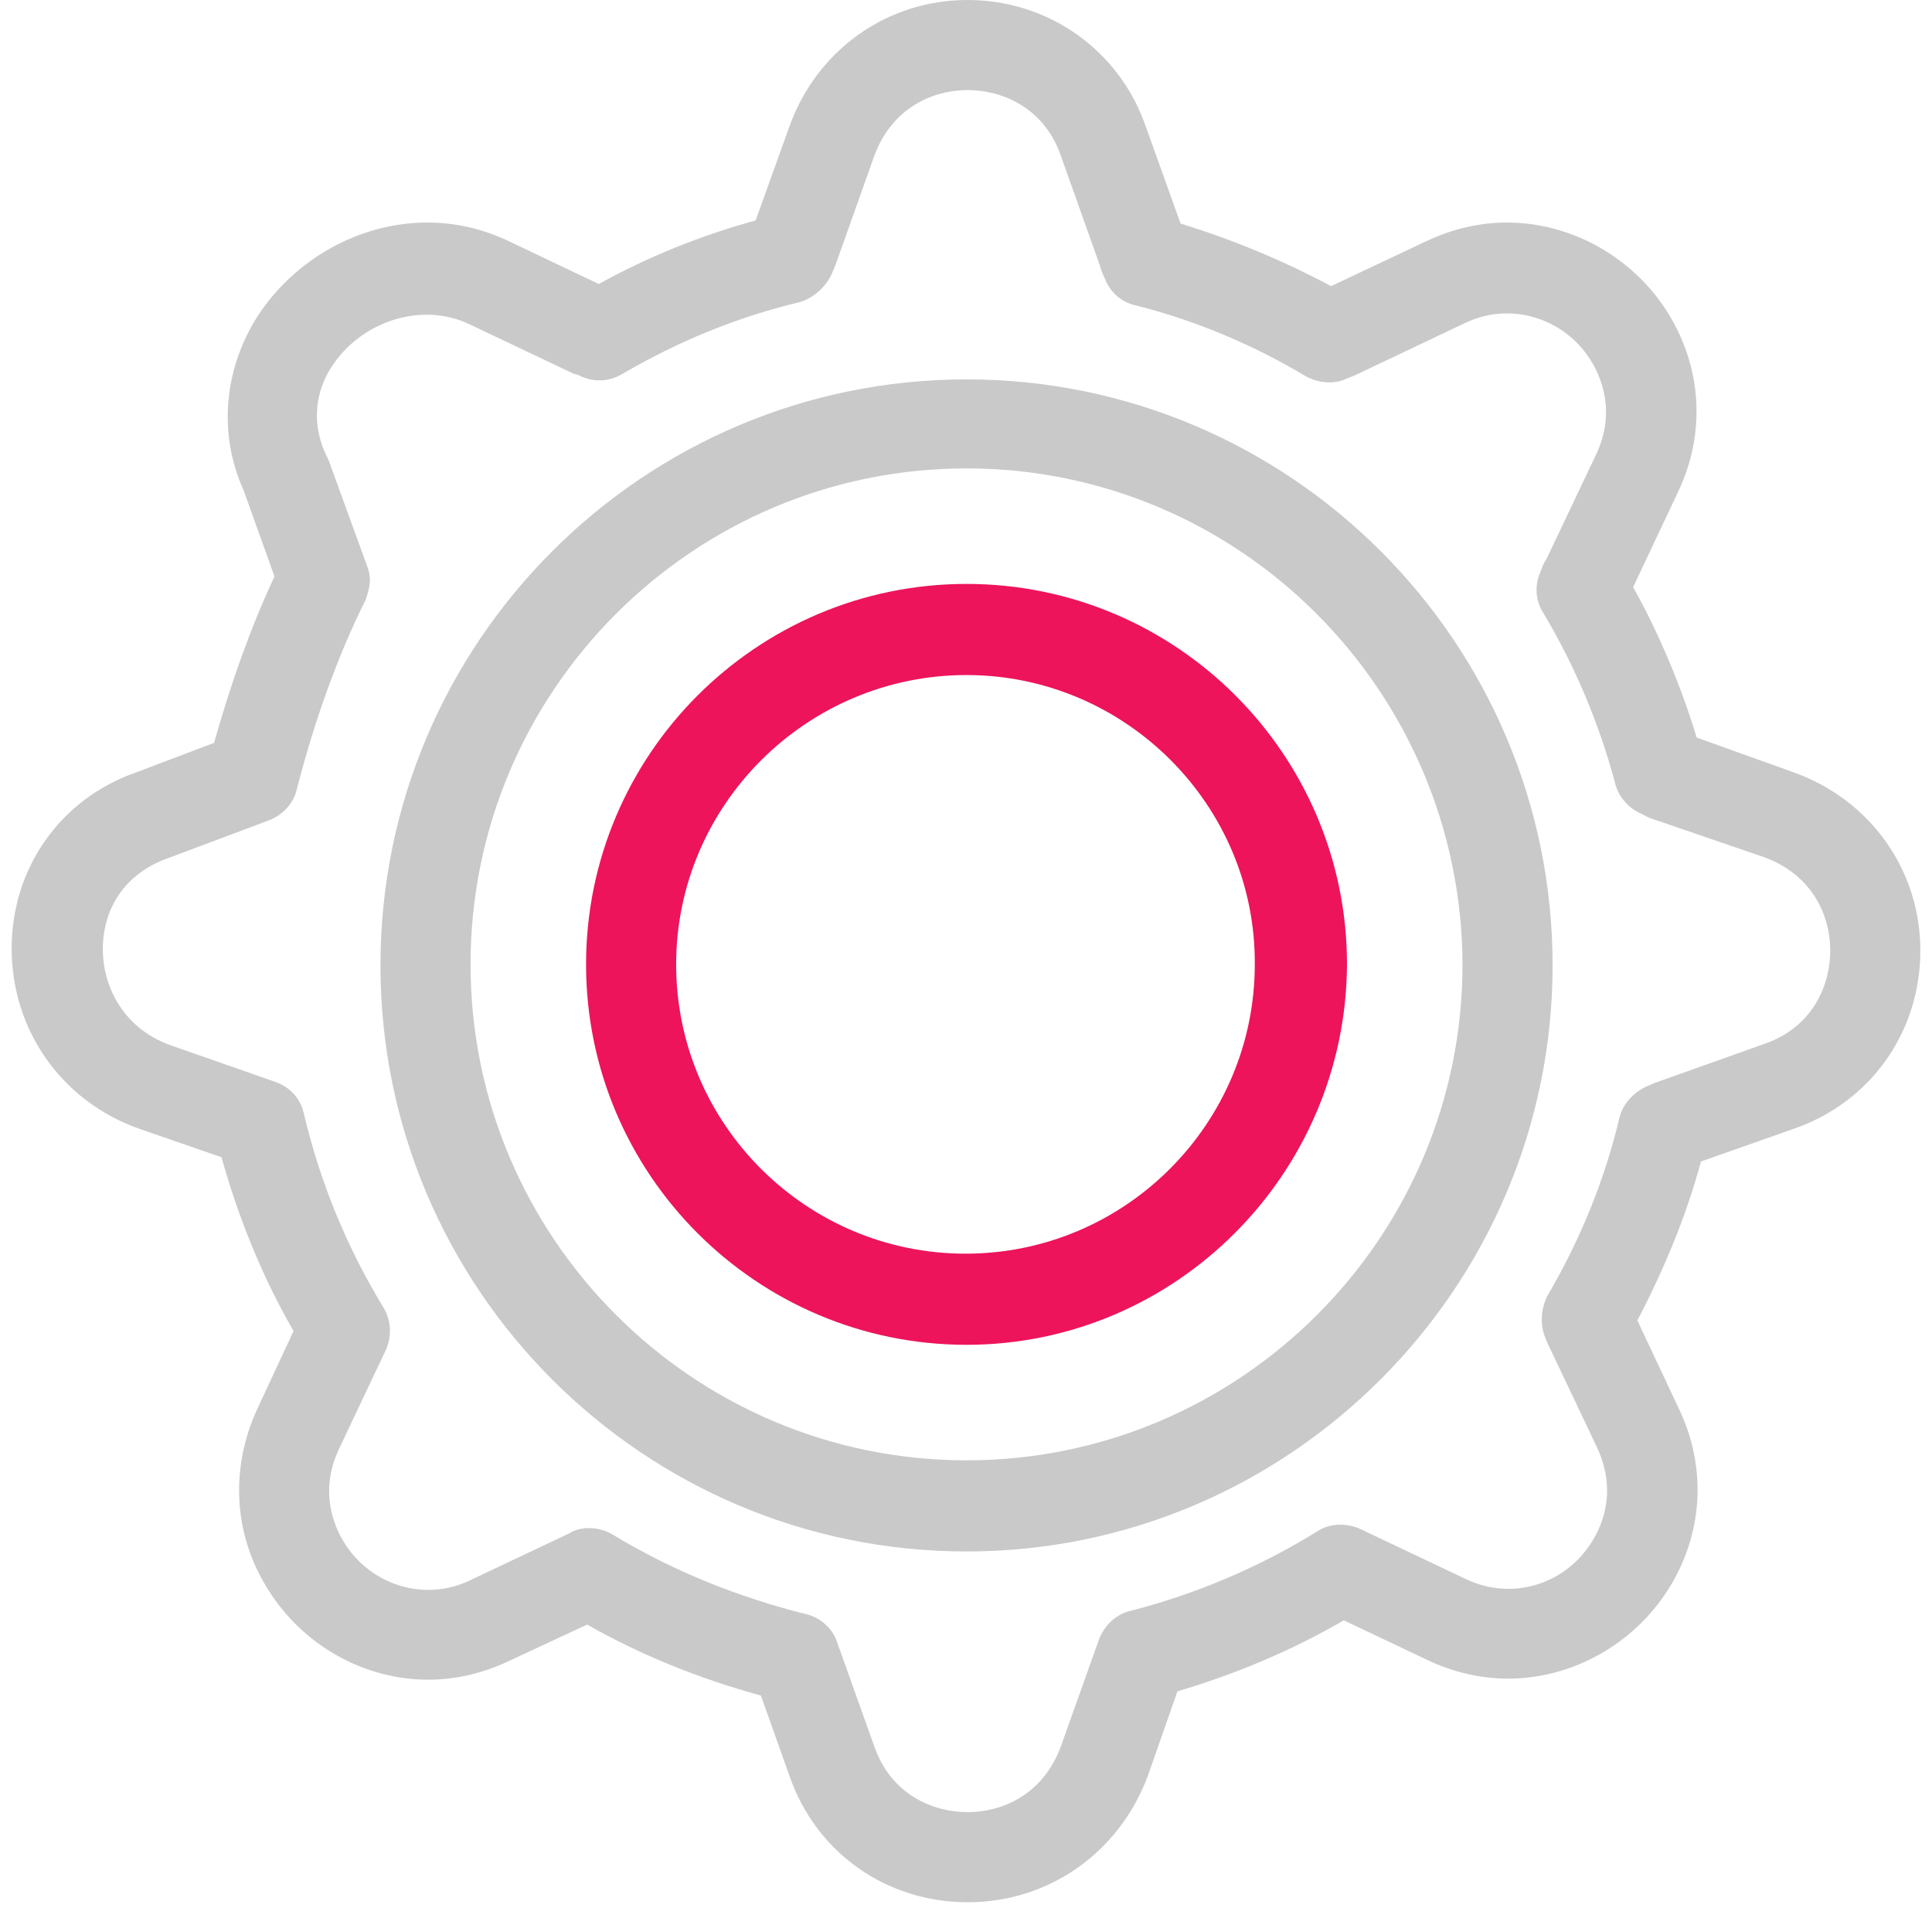 <?xml version="1.0" encoding="utf-8"?>
<!-- Generator: Adobe Illustrator 21.1.0, SVG Export Plug-In . SVG Version: 6.00 Build 0)  -->
<svg version="1.1" id="Isolation_Mode" xmlns="http://www.w3.org/2000/svg" xmlns:xlink="http://www.w3.org/1999/xlink" x="0px"
	 y="0px" viewBox="0 0 182.3 181" style="enable-background:new 0 0 182.3 181;" xml:space="preserve">
<style type="text/css">
	.st0{fill:#C9C9C9;}
	.st1{fill:#ED145B;}
</style>
<path class="st0" d="M91.3,179.5c-7.7,0-14.3-4.7-16.8-11.9l-2.7-7.6c-5.8-1.6-11.3-3.8-16.4-6.7l-7.3,3.4c-2.5,1.2-5.1,1.8-7.7,1.8
	c-6,0-11.8-3.2-15.1-8.5c-3.3-5.2-3.6-11.5-1-17.1l3.4-7.3c-3-5.2-5.2-10.7-6.8-16.4l-7.8-2.7c-7.3-2.6-12-9.3-12-17
	c0-7.6,4.6-14.1,11.7-16.6l7.4-2.8c1.6-5.7,3.5-11,5.7-15.7l-2.9-8.1C20.6,41,21.1,35,24.2,30c3.5-5.5,9.7-9,16.1-9
	c2.7,0,5.3,0.6,7.8,1.8l8.4,4c4.7-2.6,9.7-4.6,14.8-6l3.2-8.9C77.1,4.7,83.7,0,91.3,0c7.6,0,14.3,4.7,16.8,11.9l3.3,9.2
	c4.9,1.5,9.7,3.5,14.2,5.9l8.9-4.2c2.5-1.2,5.1-1.8,7.7-1.8c6,0,11.8,3.2,15.1,8.4c3.3,5.2,3.7,11.5,1,17.1l-4.2,8.9
	c2.5,4.5,4.5,9.3,6,14.2l9.2,3.3c7.2,2.6,11.9,9.2,11.9,16.8c0,7.7-4.7,14.3-11.9,16.8l-8.8,3.1c-1.4,5.2-3.5,10.2-6,15l3.9,8.3
	c2.7,5.6,2.3,11.9-1,17.1c-3.3,5.2-9.1,8.4-15.1,8.4h0c-2.6,0-5.2-0.6-7.7-1.8l-7.8-3.7c-5,2.9-10.3,5.1-15.7,6.7l-2.8,8
	C105.6,174.8,99,179.5,91.3,179.5 M55.6,144.2c0.8,0,1.5,0.2,2.2,0.6c5.6,3.4,11.8,5.9,18.2,7.5c1.4,0.3,2.6,1.4,3,2.7l3.5,9.8
	c1.6,4.6,5.6,6.2,8.8,6.2c3.2,0,7.1-1.6,8.8-6.2l3.6-10.1c0.5-1.3,1.6-2.4,3-2.7c6.2-1.6,12.1-4.1,17.6-7.5c1.2-0.8,2.8-0.8,4.1-0.2
	l9.9,4.7c4.4,2.1,9.4,0.5,11.9-3.5c1-1.6,2.4-4.8,0.5-8.9l-4.7-9.9c0-0.1-0.2-0.4-0.2-0.5c-0.5-1.2-0.4-2.7,0.2-3.9
	c3.1-5.3,5.4-10.9,6.8-16.8c0.3-1.3,1.3-2.4,2.6-3c0.3-0.1,0.5-0.2,0.7-0.3l10.4-3.7c4.6-1.6,6.2-5.6,6.2-8.8c0-3.2-1.6-7.1-6.2-8.8
	L156,77.3c-0.4-0.1-0.7-0.3-1.1-0.5c-1.2-0.5-2.2-1.6-2.5-2.9c-1.5-5.6-3.8-11.1-6.8-16.1c-0.7-1.1-0.8-2.5-0.3-3.7
	c0.2-0.5,0.3-0.9,0.6-1.3l4.7-9.9c1.9-4,0.5-7.3-0.5-8.9c-2.5-4-7.6-5.6-11.9-3.5l-9.9,4.7c-0.4,0.2-0.9,0.4-1.4,0.6
	c-1.2,0.5-2.6,0.3-3.7-0.3c-5-3-10.5-5.3-16.1-6.7c-1.3-0.3-2.3-1.2-2.8-2.4c-0.2-0.5-0.4-0.8-0.5-1.3l-3.7-10.4
	c-1.6-4.6-5.6-6.2-8.8-6.2c-3.2,0-7.1,1.6-8.8,6.2l-3.7,10.4c-0.1,0.2-0.2,0.5-0.3,0.7c-0.5,1.2-1.7,2.3-3,2.7
	c-5.9,1.4-11.5,3.7-16.8,6.8c-1.2,0.7-2.6,0.8-3.9,0.2c-0.2-0.1-0.4-0.2-0.6-0.2l-9.9-4.7c-4.6-2.2-10.3-0.2-13,4
	c-1,1.5-2.3,4.6-0.5,8.4c0.1,0.1,0.1,0.3,0.2,0.4l3.6,9.9c0.2,0.5,0.3,1,0.3,1.4c0,0.7-0.2,1.3-0.4,1.9c-2.6,5.2-4.8,11.3-6.5,17.9
	c-0.3,1.3-1.3,2.4-2.6,2.9L15.8,81c-3.9,1.4-6.1,4.6-6.1,8.6c0,3.2,1.7,7.3,6.3,9l10,3.5c1.4,0.5,2.4,1.6,2.7,3.1
	c1.5,6.3,4,12.5,7.5,18.2c0.7,1.2,0.8,2.7,0.2,4l-4.4,9.3c-1.9,4-0.5,7.3,0.5,8.9c2.5,4,7.6,5.6,11.9,3.5l9.3-4.4
	C54.3,144.3,55,144.2,55.6,144.2"/>
<path class="st1" d="M91.2,126.9c-19.8,0-35.9-16.1-35.9-35.9c0-19.8,16.1-35.9,35.9-35.9c19.8,0,35.9,16.1,35.9,35.9
	C127,110.8,110.9,126.9,91.2,126.9 M91.2,63.7C76.1,63.7,63.8,76,63.8,91c0,15.1,12.3,27.3,27.3,27.3c15.1,0,27.3-12.3,27.3-27.3
	C118.5,76,106.2,63.7,91.2,63.7"/>
<path class="st0" d="M91.2,146.4c-30.5,0-55.3-24.8-55.3-55.3c0-30.5,24.8-55.3,55.3-55.3c30.5,0,55.3,24.8,55.3,55.3
	C146.5,121.5,121.7,146.4,91.2,146.4 M91.2,44.2c-25.8,0-46.8,21-46.8,46.8c0,25.8,21,46.8,46.8,46.8c25.8,0,46.8-21,46.8-46.8
	C137.9,65.2,117,44.2,91.2,44.2"/>
</svg>
